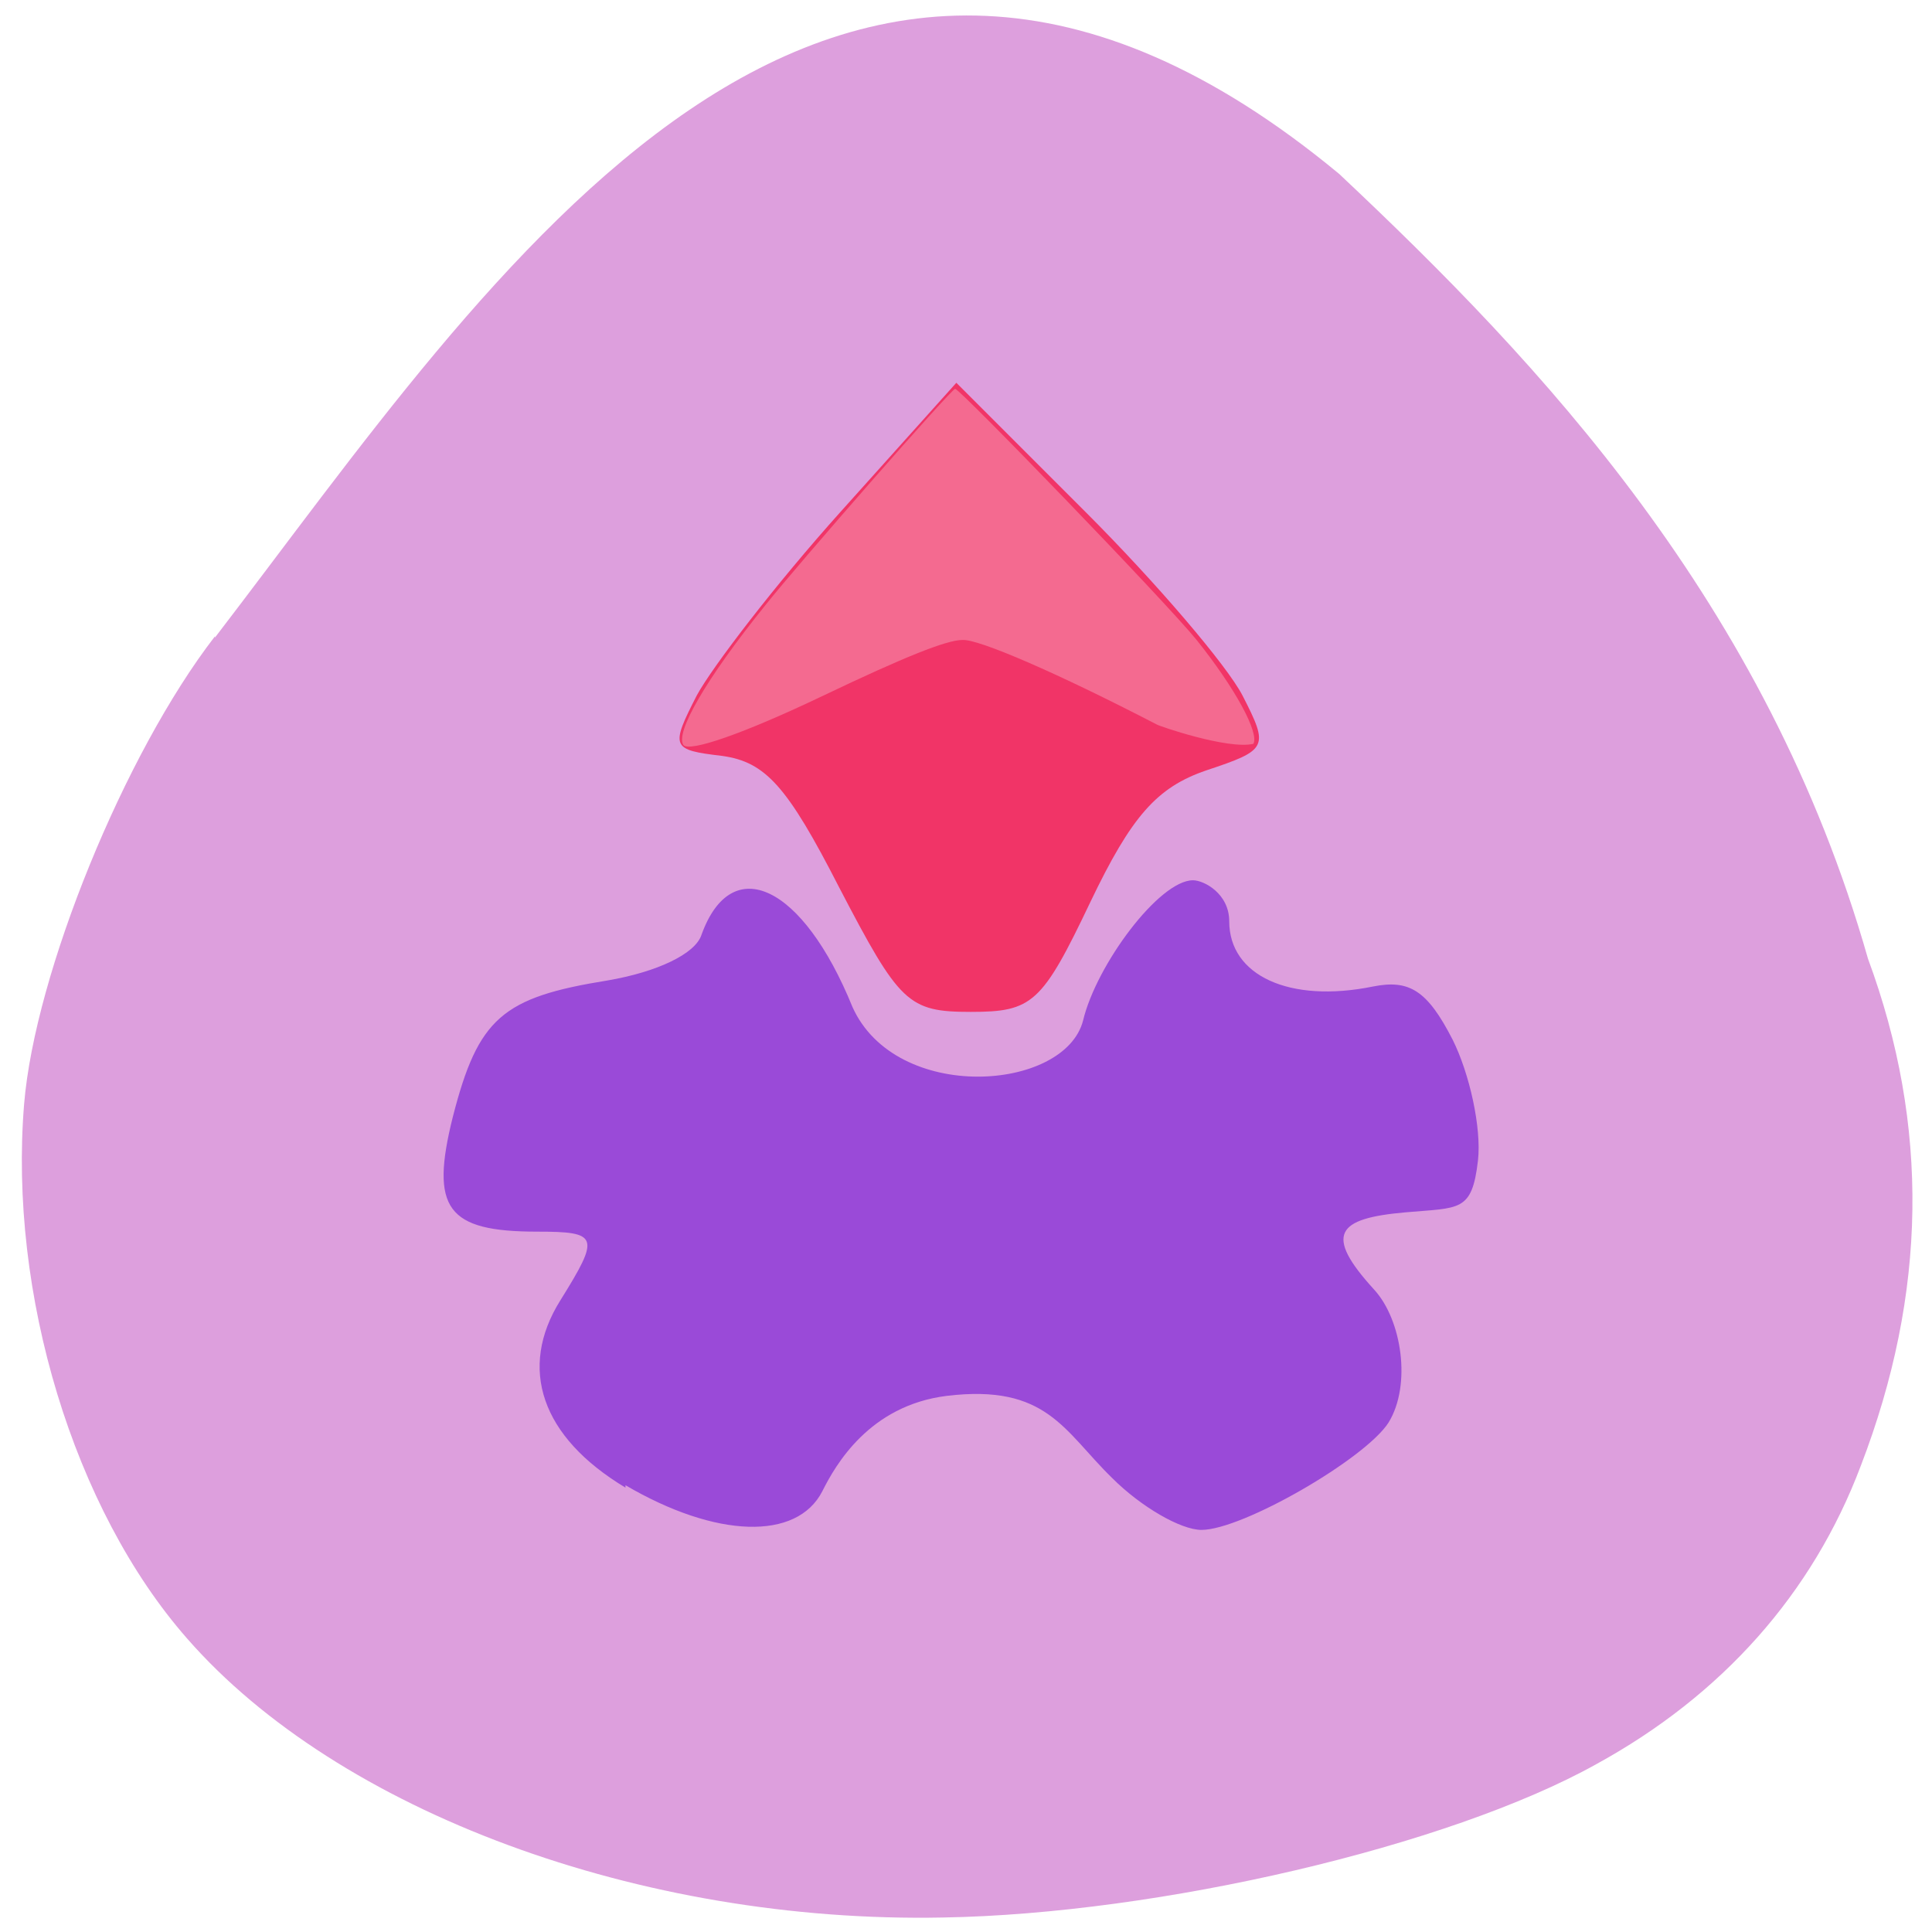 <svg xmlns="http://www.w3.org/2000/svg" viewBox="0 0 16 16"><path d="m 1.78 5.27 c -0.75 0.97 -1.49 2.79 -1.58 3.87 c -0.13 1.57 0.41 3.36 1.35 4.43 c 1.25 1.43 3.75 2.36 6.26 2.31 c 1.79 -0.03 4.19 -0.59 5.41 -1.27 c 1.04 -0.57 1.79 -1.41 2.19 -2.47 c 0.55 -1.43 0.57 -2.82 0.06 -4.2 c -0.84 -2.95 -2.71 -4.93 -4.38 -6.5 c -4.25 -3.52 -7 0.83 -9.31 3.84" style="fill:#dd9fdd"/><path d="m 5.18 12.32 c -0.7 -0.42 -0.89 -0.99 -0.54 -1.55 c 0.33 -0.53 0.32 -0.57 -0.19 -0.57 c -0.75 0 -0.89 -0.19 -0.7 -0.95 c 0.21 -0.82 0.41 -0.99 1.28 -1.13 c 0.41 -0.07 0.73 -0.22 0.78 -0.38 c 0.25 -0.69 0.84 -0.41 1.25 0.6 c 0.36 0.8 1.76 0.7 1.91 0.11 c 0.11 -0.46 0.63 -1.16 0.91 -1.16 c 0.09 0 0.3 0.11 0.3 0.34 c 0 0.45 0.5 0.68 1.19 0.54 c 0.3 -0.06 0.45 0.03 0.66 0.44 c 0.14 0.28 0.24 0.73 0.21 1 c -0.05 0.43 -0.15 0.39 -0.6 0.43 c -0.57 0.05 -0.68 0.18 -0.26 0.64 c 0.23 0.25 0.31 0.79 0.12 1.1 c -0.19 0.3 -1.21 0.89 -1.55 0.89 c -0.17 0 -0.5 -0.19 -0.74 -0.43 c -0.4 -0.39 -0.54 -0.78 -1.37 -0.68 c -0.64 0.08 -0.92 0.57 -1.03 0.79 c -0.21 0.41 -0.88 0.39 -1.63 -0.05" style="fill:#9a4ad8"/><path d="m 6.95 7.35 c -0.43 -0.84 -0.61 -1.04 -0.97 -1.09 c -0.42 -0.05 -0.43 -0.07 -0.21 -0.5 c 0.13 -0.24 0.66 -0.93 1.19 -1.52 l 0.96 -1.07 l 1.07 1.07 c 0.59 0.59 1.17 1.27 1.3 1.52 c 0.22 0.43 0.21 0.45 -0.3 0.62 c -0.41 0.14 -0.62 0.38 -0.96 1.09 c -0.4 0.84 -0.48 0.91 -0.99 0.91 c -0.52 0 -0.59 -0.07 -1.09 -1.03" style="fill:#f13467"/><path d="m 9.58 6 c -0.83 -0.43 -1.48 -0.71 -1.61 -0.7 c -0.13 0 -0.48 0.14 -1.15 0.46 c -0.67 0.32 -1.11 0.47 -1.16 0.41 c -0.07 -0.1 0.18 -0.54 0.68 -1.16 c 0.27 -0.34 1.54 -1.79 1.57 -1.79 c 0.04 0 1.75 1.77 2 2.08 c 0.32 0.4 0.52 0.77 0.47 0.86 c -0.21 0.05 -0.79 -0.15 -0.8 -0.16" style="fill:#f46a90"/></svg>